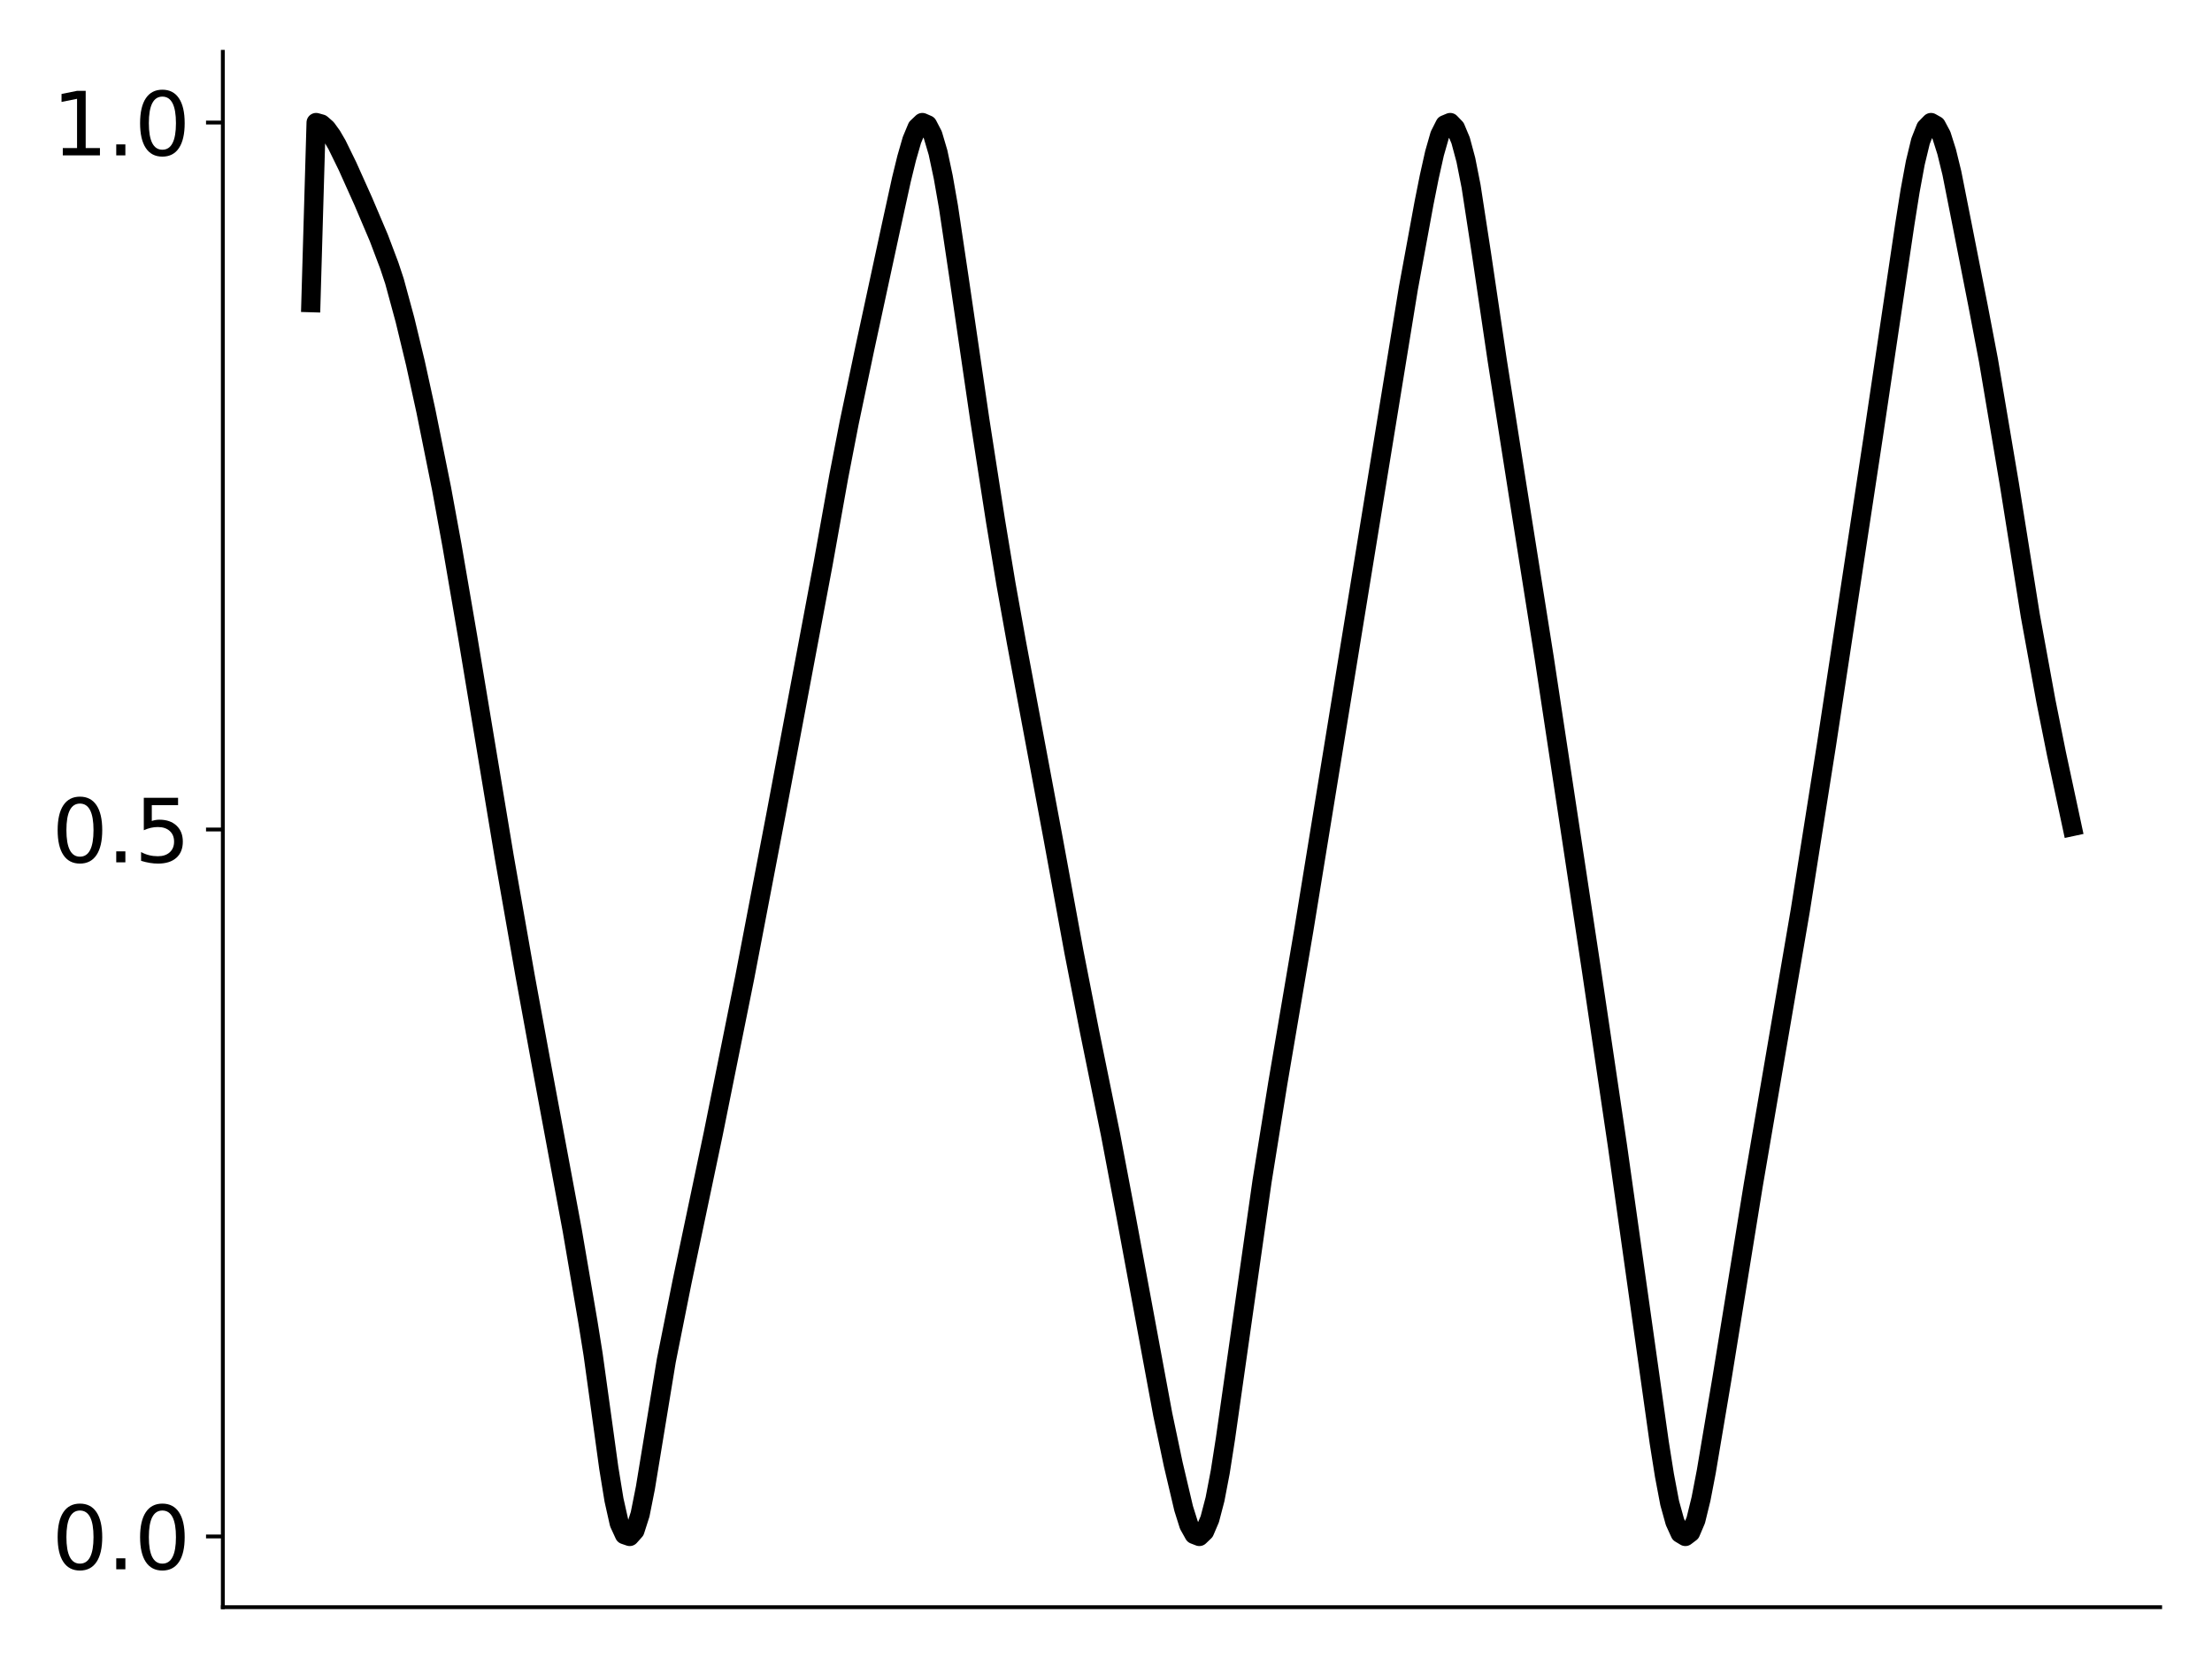<?xml version="1.0" encoding="utf-8" standalone="no"?>
<!DOCTYPE svg PUBLIC "-//W3C//DTD SVG 1.1//EN"
  "http://www.w3.org/Graphics/SVG/1.1/DTD/svg11.dtd">
<svg xmlns:xlink="http://www.w3.org/1999/xlink" width="460.8pt" height="345.6pt" viewBox="0 0 460.8 345.6" xmlns="http://www.w3.org/2000/svg" version="1.1">
 <defs>
  <style type="text/css">*{stroke-linejoin: round; stroke-linecap: butt}</style>
 </defs>
 <g id="figure_1">
  <g id="patch_1">
   <path d="M 0 345.6 
L 460.8 345.6 
L 460.8 0 
L 0 0 
z
" style="fill: #ffffff"/>
  </g>
  <g id="axes_1">
   <g id="patch_2">
    <path d="M 46.42 334.8 
L 450 334.8 
L 450 10.8 
L 46.42 10.8 
z
" style="fill: #ffffff"/>
   </g>
   <g id="matplotlib.axis_1"/>
   <g id="matplotlib.axis_2">
    <g id="ytick_1">
     <g id="line2d_1">
      <defs>
       <path id="mfed51889df" d="M 0 0 
L -3.5 0 
" style="stroke: #000000; stroke-width: 0.8"/>
      </defs>
      <g>
       <use xlink:href="#mfed51889df" x="46.42" y="320.073" style="stroke: #000000; stroke-width: 0.8"/>
      </g>
     </g>
     <g id="text_1">
      <!-- 0.0 -->
      <g transform="translate(10.794 326.911) scale(0.18 -0.18)">
       <defs>
        <path id="DejaVuSans-30" d="M 2034 4250 
Q 1547 4250 1301 3770 
Q 1056 3291 1056 2328 
Q 1056 1369 1301 889 
Q 1547 409 2034 409 
Q 2525 409 2770 889 
Q 3016 1369 3016 2328 
Q 3016 3291 2770 3770 
Q 2525 4250 2034 4250 
z
M 2034 4750 
Q 2819 4750 3233 4129 
Q 3647 3509 3647 2328 
Q 3647 1150 3233 529 
Q 2819 -91 2034 -91 
Q 1250 -91 836 529 
Q 422 1150 422 2328 
Q 422 3509 836 4129 
Q 1250 4750 2034 4750 
z
" transform="scale(0.016)"/>
        <path id="DejaVuSans-2e" d="M 684 794 
L 1344 794 
L 1344 0 
L 684 0 
L 684 794 
z
" transform="scale(0.016)"/>
       </defs>
       <use xlink:href="#DejaVuSans-30"/>
       <use xlink:href="#DejaVuSans-2e" x="63.623"/>
       <use xlink:href="#DejaVuSans-30" x="95.41"/>
      </g>
     </g>
    </g>
    <g id="ytick_2">
     <g id="line2d_2">
      <g>
       <use xlink:href="#mfed51889df" x="46.42" y="172.8" style="stroke: #000000; stroke-width: 0.8"/>
      </g>
     </g>
     <g id="text_2">
      <!-- 0.5 -->
      <g transform="translate(10.794 179.639) scale(0.18 -0.18)">
       <defs>
        <path id="DejaVuSans-35" d="M 691 4666 
L 3169 4666 
L 3169 4134 
L 1269 4134 
L 1269 2991 
Q 1406 3038 1543 3061 
Q 1681 3084 1819 3084 
Q 2600 3084 3056 2656 
Q 3513 2228 3513 1497 
Q 3513 744 3044 326 
Q 2575 -91 1722 -91 
Q 1428 -91 1123 -41 
Q 819 9 494 109 
L 494 744 
Q 775 591 1075 516 
Q 1375 441 1709 441 
Q 2250 441 2565 725 
Q 2881 1009 2881 1497 
Q 2881 1984 2565 2268 
Q 2250 2553 1709 2553 
Q 1456 2553 1204 2497 
Q 953 2441 691 2322 
L 691 4666 
z
" transform="scale(0.016)"/>
       </defs>
       <use xlink:href="#DejaVuSans-30"/>
       <use xlink:href="#DejaVuSans-2e" x="63.623"/>
       <use xlink:href="#DejaVuSans-35" x="95.41"/>
      </g>
     </g>
    </g>
    <g id="ytick_3">
     <g id="line2d_3">
      <g>
       <use xlink:href="#mfed51889df" x="46.42" y="25.527" style="stroke: #000000; stroke-width: 0.8"/>
      </g>
     </g>
     <g id="text_3">
      <!-- 1.0 -->
      <g transform="translate(10.794 32.366) scale(0.18 -0.18)">
       <defs>
        <path id="DejaVuSans-31" d="M 794 531 
L 1825 531 
L 1825 4091 
L 703 3866 
L 703 4441 
L 1819 4666 
L 2450 4666 
L 2450 531 
L 3481 531 
L 3481 0 
L 794 0 
L 794 531 
z
" transform="scale(0.016)"/>
       </defs>
       <use xlink:href="#DejaVuSans-31"/>
       <use xlink:href="#DejaVuSans-2e" x="63.623"/>
       <use xlink:href="#DejaVuSans-30" x="95.41"/>
      </g>
     </g>
    </g>
   </g>
   <g id="line2d_4">
    <path d="M 64.765 63.049 
L 65.853 25.527 
L 66.942 25.831 
L 68.031 26.786 
L 69.119 28.291 
L 70.208 30.162 
L 72.385 34.612 
L 75.652 41.881 
L 78.918 49.56 
L 81.095 55.324 
L 82.184 58.605 
L 84.361 66.615 
L 86.538 75.636 
L 88.716 85.574 
L 91.982 101.773 
L 94.159 113.646 
L 97.425 132.661 
L 105.046 178.524 
L 109.401 203.325 
L 112.667 221.168 
L 119.199 256.25 
L 122.465 275.343 
L 123.554 282.142 
L 125.732 297.89 
L 126.82 305.8 
L 127.909 312.468 
L 128.998 317.332 
L 130.086 319.699 
L 131.175 320.073 
L 132.264 318.85 
L 133.352 315.451 
L 134.441 309.984 
L 138.796 283.477 
L 142.062 267.14 
L 148.594 236.109 
L 155.126 203.699 
L 161.659 169.601 
L 171.457 117.526 
L 174.723 99.296 
L 176.9 88.069 
L 180.166 72.527 
L 185.61 47.323 
L 187.787 37.394 
L 188.876 32.946 
L 189.965 29.171 
L 191.053 26.561 
L 192.142 25.527 
L 193.231 26.002 
L 194.319 28.096 
L 195.408 31.776 
L 196.497 36.898 
L 197.586 43.11 
L 199.763 57.727 
L 204.118 87.501 
L 207.384 108.508 
L 209.561 121.665 
L 211.739 133.797 
L 219.36 174.53 
L 223.714 198.268 
L 226.98 214.933 
L 231.335 236.306 
L 234.601 253.529 
L 242.222 294.646 
L 244.4 304.997 
L 246.577 314.238 
L 247.666 317.703 
L 248.754 319.651 
L 249.843 320.073 
L 250.932 319.025 
L 252.02 316.478 
L 253.109 312.323 
L 254.198 306.636 
L 255.287 299.672 
L 262.907 246.078 
L 266.174 225.742 
L 271.617 193.7 
L 293.391 60.037 
L 296.657 42.276 
L 297.746 36.82 
L 298.834 31.955 
L 299.923 28.145 
L 301.012 25.984 
L 302.101 25.527 
L 303.189 26.661 
L 304.278 29.26 
L 305.367 33.315 
L 306.455 38.814 
L 308.633 52.979 
L 311.899 75.072 
L 316.254 102.777 
L 321.697 137.102 
L 331.495 201.867 
L 336.939 238.649 
L 345.648 300.496 
L 346.737 307.356 
L 347.826 313.106 
L 348.914 317.026 
L 350.003 319.421 
L 351.092 320.073 
L 352.181 319.247 
L 353.269 316.684 
L 354.358 312.225 
L 355.447 306.575 
L 358.713 287.171 
L 365.245 246.824 
L 375.043 189.612 
L 380.487 155.172 
L 390.285 90.643 
L 396.817 46.653 
L 397.906 39.802 
L 398.995 33.908 
L 400.083 29.408 
L 401.172 26.644 
L 402.261 25.527 
L 403.349 26.14 
L 404.438 28.182 
L 405.527 31.62 
L 406.615 36.066 
L 408.793 47.071 
L 412.059 63.663 
L 414.236 75.079 
L 418.591 100.9 
L 422.946 128.217 
L 426.212 146.098 
L 428.389 156.966 
L 431.655 172.188 
L 431.655 172.188 
" clip-path="url(#p3c977224da)" style="fill: none; stroke: #000000; stroke-width: 4; stroke-linecap: square"/>
   </g>
   <g id="patch_3">
    <path d="M 46.42 334.8 
L 46.42 10.8 
" style="fill: none; stroke: #000000; stroke-width: 0.8; stroke-linejoin: miter; stroke-linecap: square"/>
   </g>
   <g id="patch_4">
    <path d="M 46.42 334.8 
L 450 334.8 
" style="fill: none; stroke: #000000; stroke-width: 0.8; stroke-linejoin: miter; stroke-linecap: square"/>
   </g>
  </g>
 </g>
 <defs>
  <clipPath id="p3c977224da">
   <rect x="46.42" y="10.8" width="403.58" height="324"/>
  </clipPath>
 </defs>
</svg>
